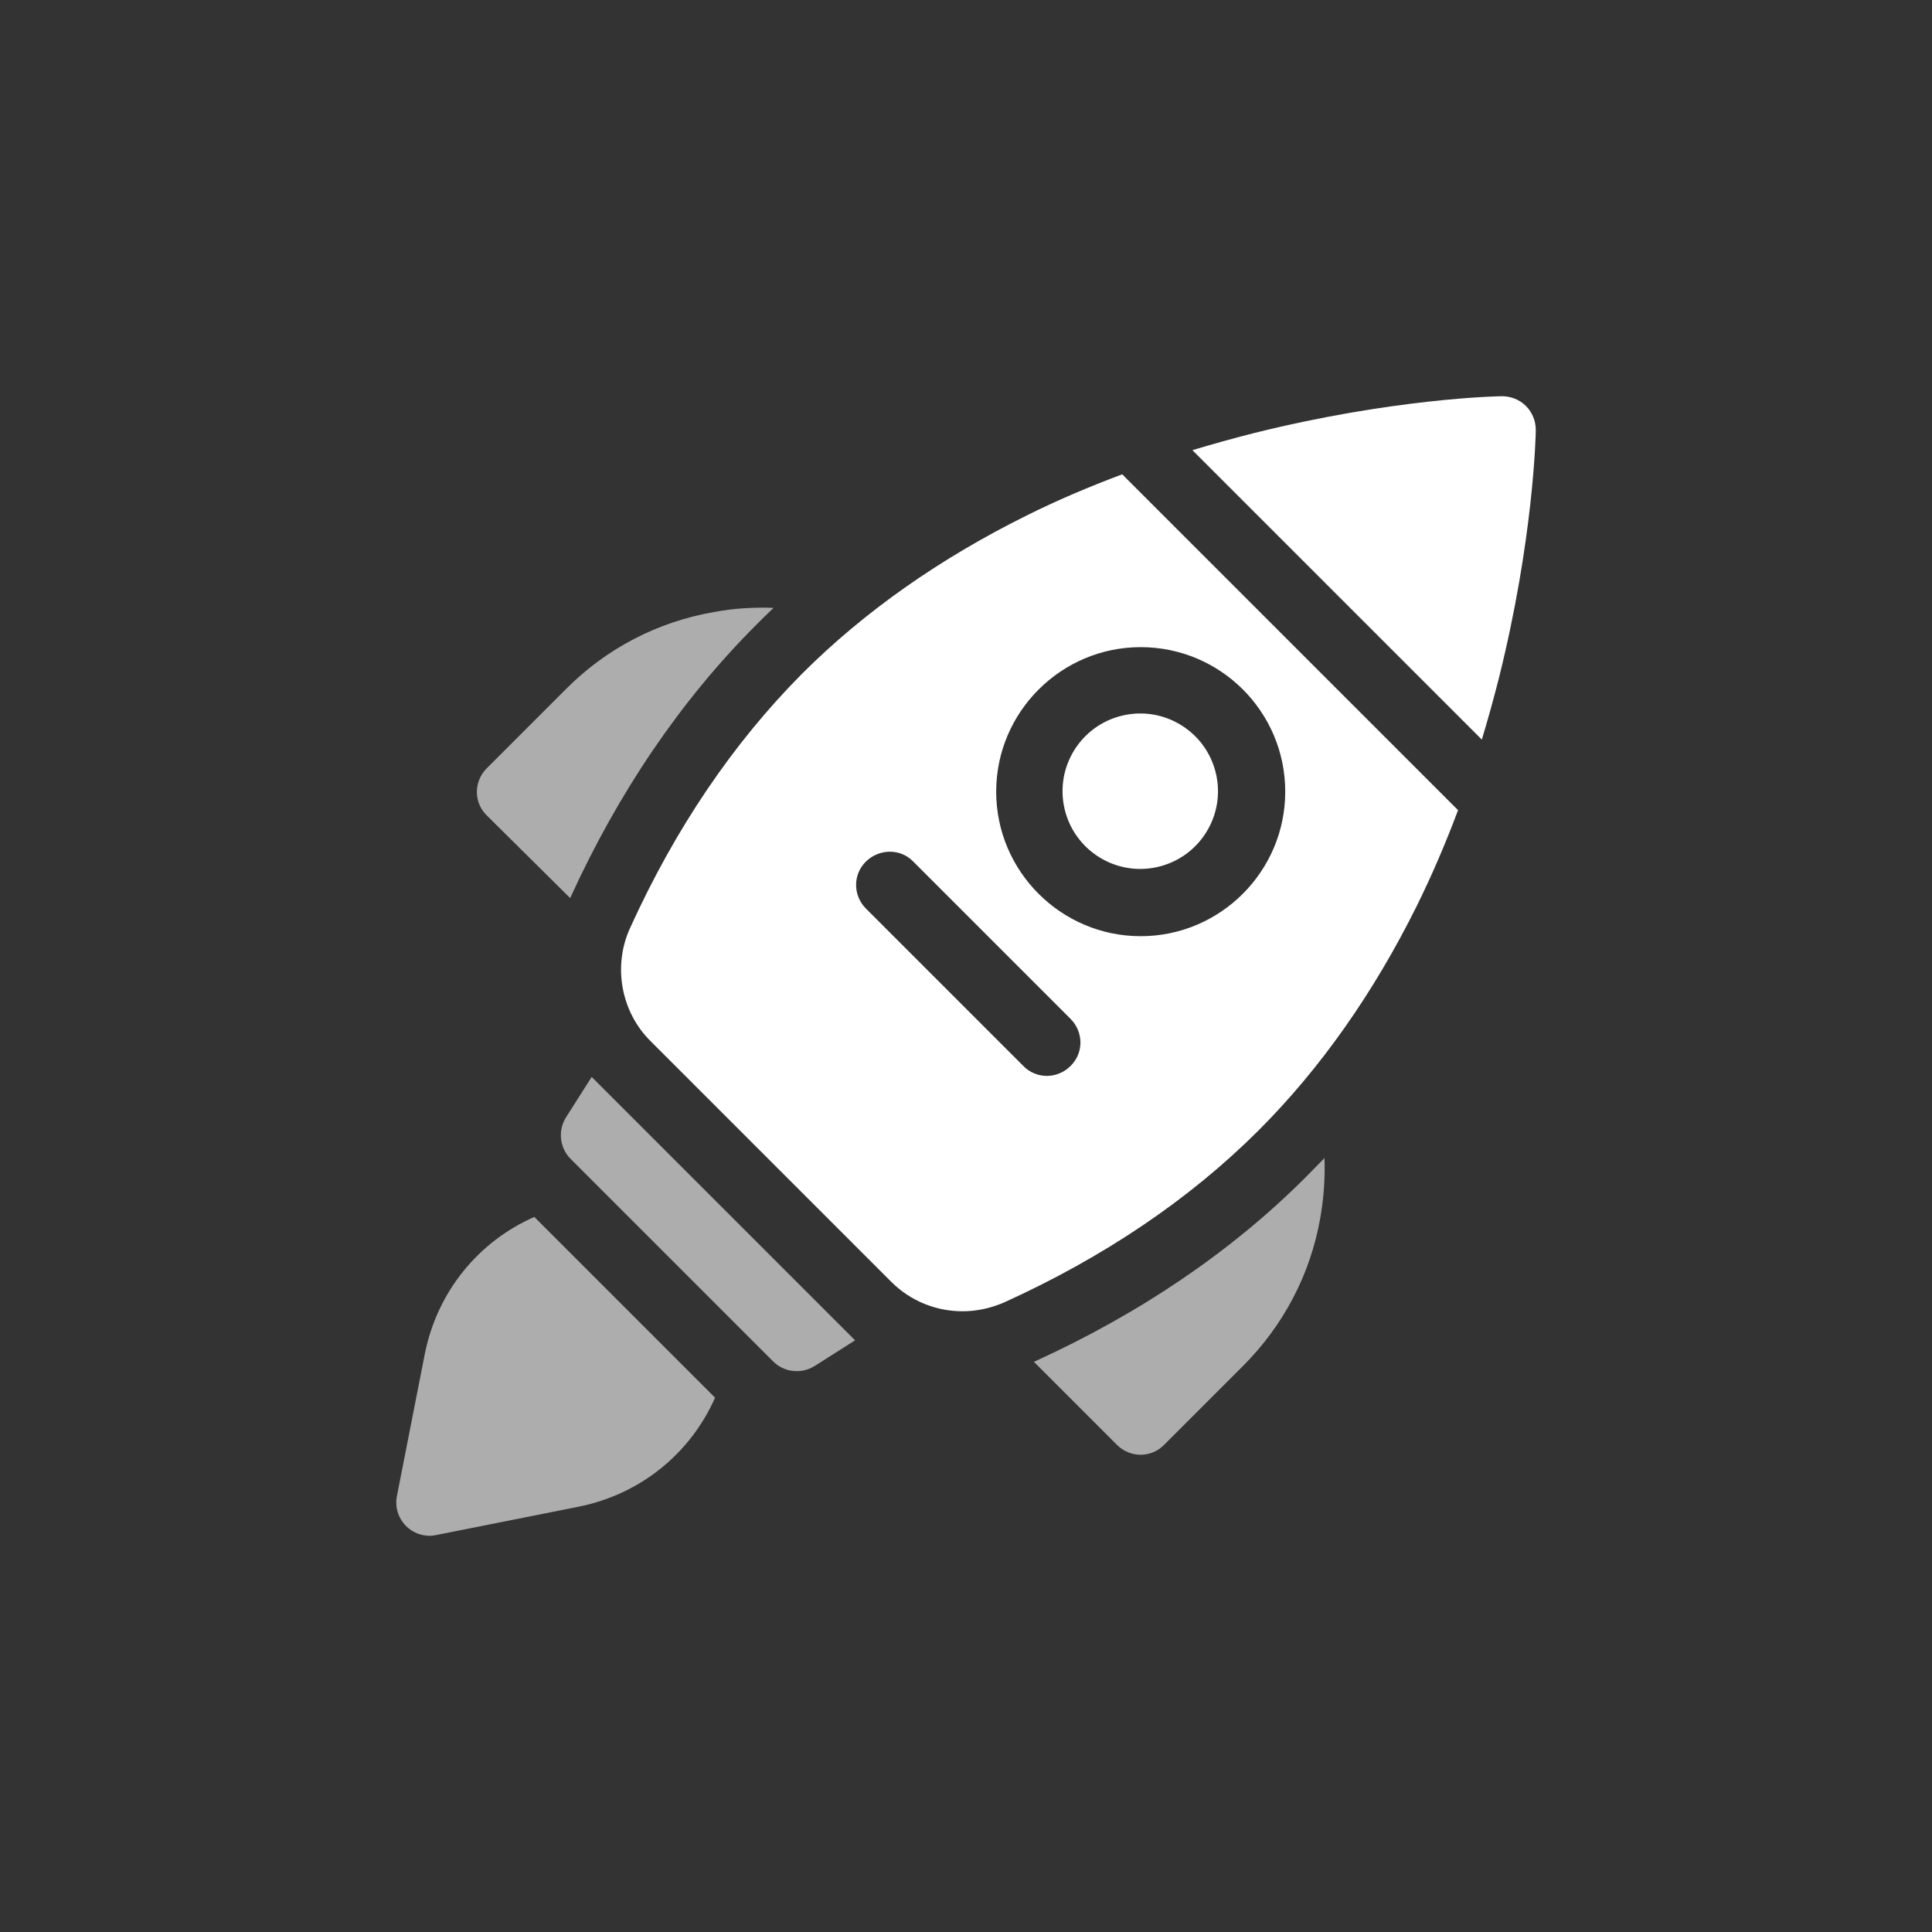 <?xml version="1.0" encoding="utf-8"?>
<!-- Generator: Adobe Illustrator 26.0.1, SVG Export Plug-In . SVG Version: 6.00 Build 0)  -->
<svg version="1.1" id="Capa_1" xmlns="http://www.w3.org/2000/svg" xmlns:xlink="http://www.w3.org/1999/xlink" x="0px" y="0px"
	 viewBox="0 0 512 512" style="enable-background:new 0 0 512 512;" xml:space="preserve">
<rect x="0" y="0" width="512" height="512" fill="#333333" stroke="none"/>
<style type="text/css">
	.st0{opacity:0.6;fill:#FFFFFF;}
	.st1{fill:#FFFFFF;}
</style>
<g>
	<path class="st0" d="M150,296.1c-2.2,3.5-1.7,8.1,1.2,11l53.7,53.7c2.9,2.9,7.5,3.4,11,1.2l10.7-6.8l-69.8-69.8L150,296.1z"/>
	<path class="st0" d="M151.1,238c12.8-28.1,29.3-52.3,48.9-72c1.6-1.6,3.3-3.3,5-4.9c-5.2-0.2-10.5,0.1-15.8,1.1
		c-15,2.6-28.6,9.7-39.3,20.5l-20.9,20.9c-3.5,3.5-3.5,9.1,0,12.5L151.1,238z"/>
	<polygon class="st0" points="141.5,322.6 141.5,322.6 141.5,322.6 	"/>
	<path class="st0" d="M112.6,358.7l-7.4,37.7c-0.6,2.9,0.3,5.9,2.4,8c1.7,1.7,3.9,2.6,6.3,2.6c0.6,0,1.1-0.1,1.7-0.2l37.7-7.5
		c16.5-3.3,29.7-14.2,36.2-28.9l-47.9-47.9C126.8,329,115.9,342.3,112.6,358.7z"/>
	<path class="st1" d="M404.4,107.6c-1.7-1.7-4-2.6-6.4-2.6c-1.2,0-29,0.6-65.8,9.8c-5.5,1.4-10.9,2.9-16.2,4.5l76.7,76.7
		c1.6-5.3,3.1-10.7,4.5-16.2c9.2-36.8,9.8-64.6,9.8-65.8C407,111.6,406.1,109.3,404.4,107.6z"/>
	<path class="st1" d="M272.1,136.6c-23,11.4-43.1,25.5-59.5,41.9c-18.3,18.4-33.7,41.1-45.7,67.6c-4.5,10-2.3,22,5.4,29.7l63.9,63.9
		c5.1,5.1,11.9,7.8,18.9,7.8c3.7,0,7.4-0.8,10.9-2.3c26.5-12,49.3-27.4,67.6-45.7c16.4-16.4,30.5-36.5,41.9-59.5
		c4-8.1,7.6-16.5,10.9-25.3l-89-89C288.6,129,280.1,132.6,272.1,136.6z M283.7,282.5c-3.5,3.5-9.1,3.5-12.5,0l-41.7-41.7
		c-3.5-3.5-3.5-9.1,0-12.5s9.1-3.5,12.5,0l41.7,41.7C287.2,273.5,287.2,279.1,283.7,282.5z M340.6,209.8c0,21.1-17.2,38.3-38.3,38.3
		s-38.3-17.2-38.3-38.3s17.2-38.3,38.3-38.3S340.6,188.6,340.6,209.8z"/>
	<path class="st0" d="M346,312c-19.7,19.7-43.9,36.1-72,48.9l22,22c3.5,3.5,9.1,3.5,12.5,0l20.9-20.9c10.8-10.8,17.9-24.4,20.5-39.3
		c0.9-5.2,1.3-10.5,1.1-15.8C349.3,308.6,347.7,310.3,346,312z"/>
	
		<ellipse transform="matrix(0.973 -0.23 0.23 0.973 -40.113 75.049)" class="st1" cx="302.2" cy="209.8" rx="20.6" ry="20.6"/>
</g>
</svg>
